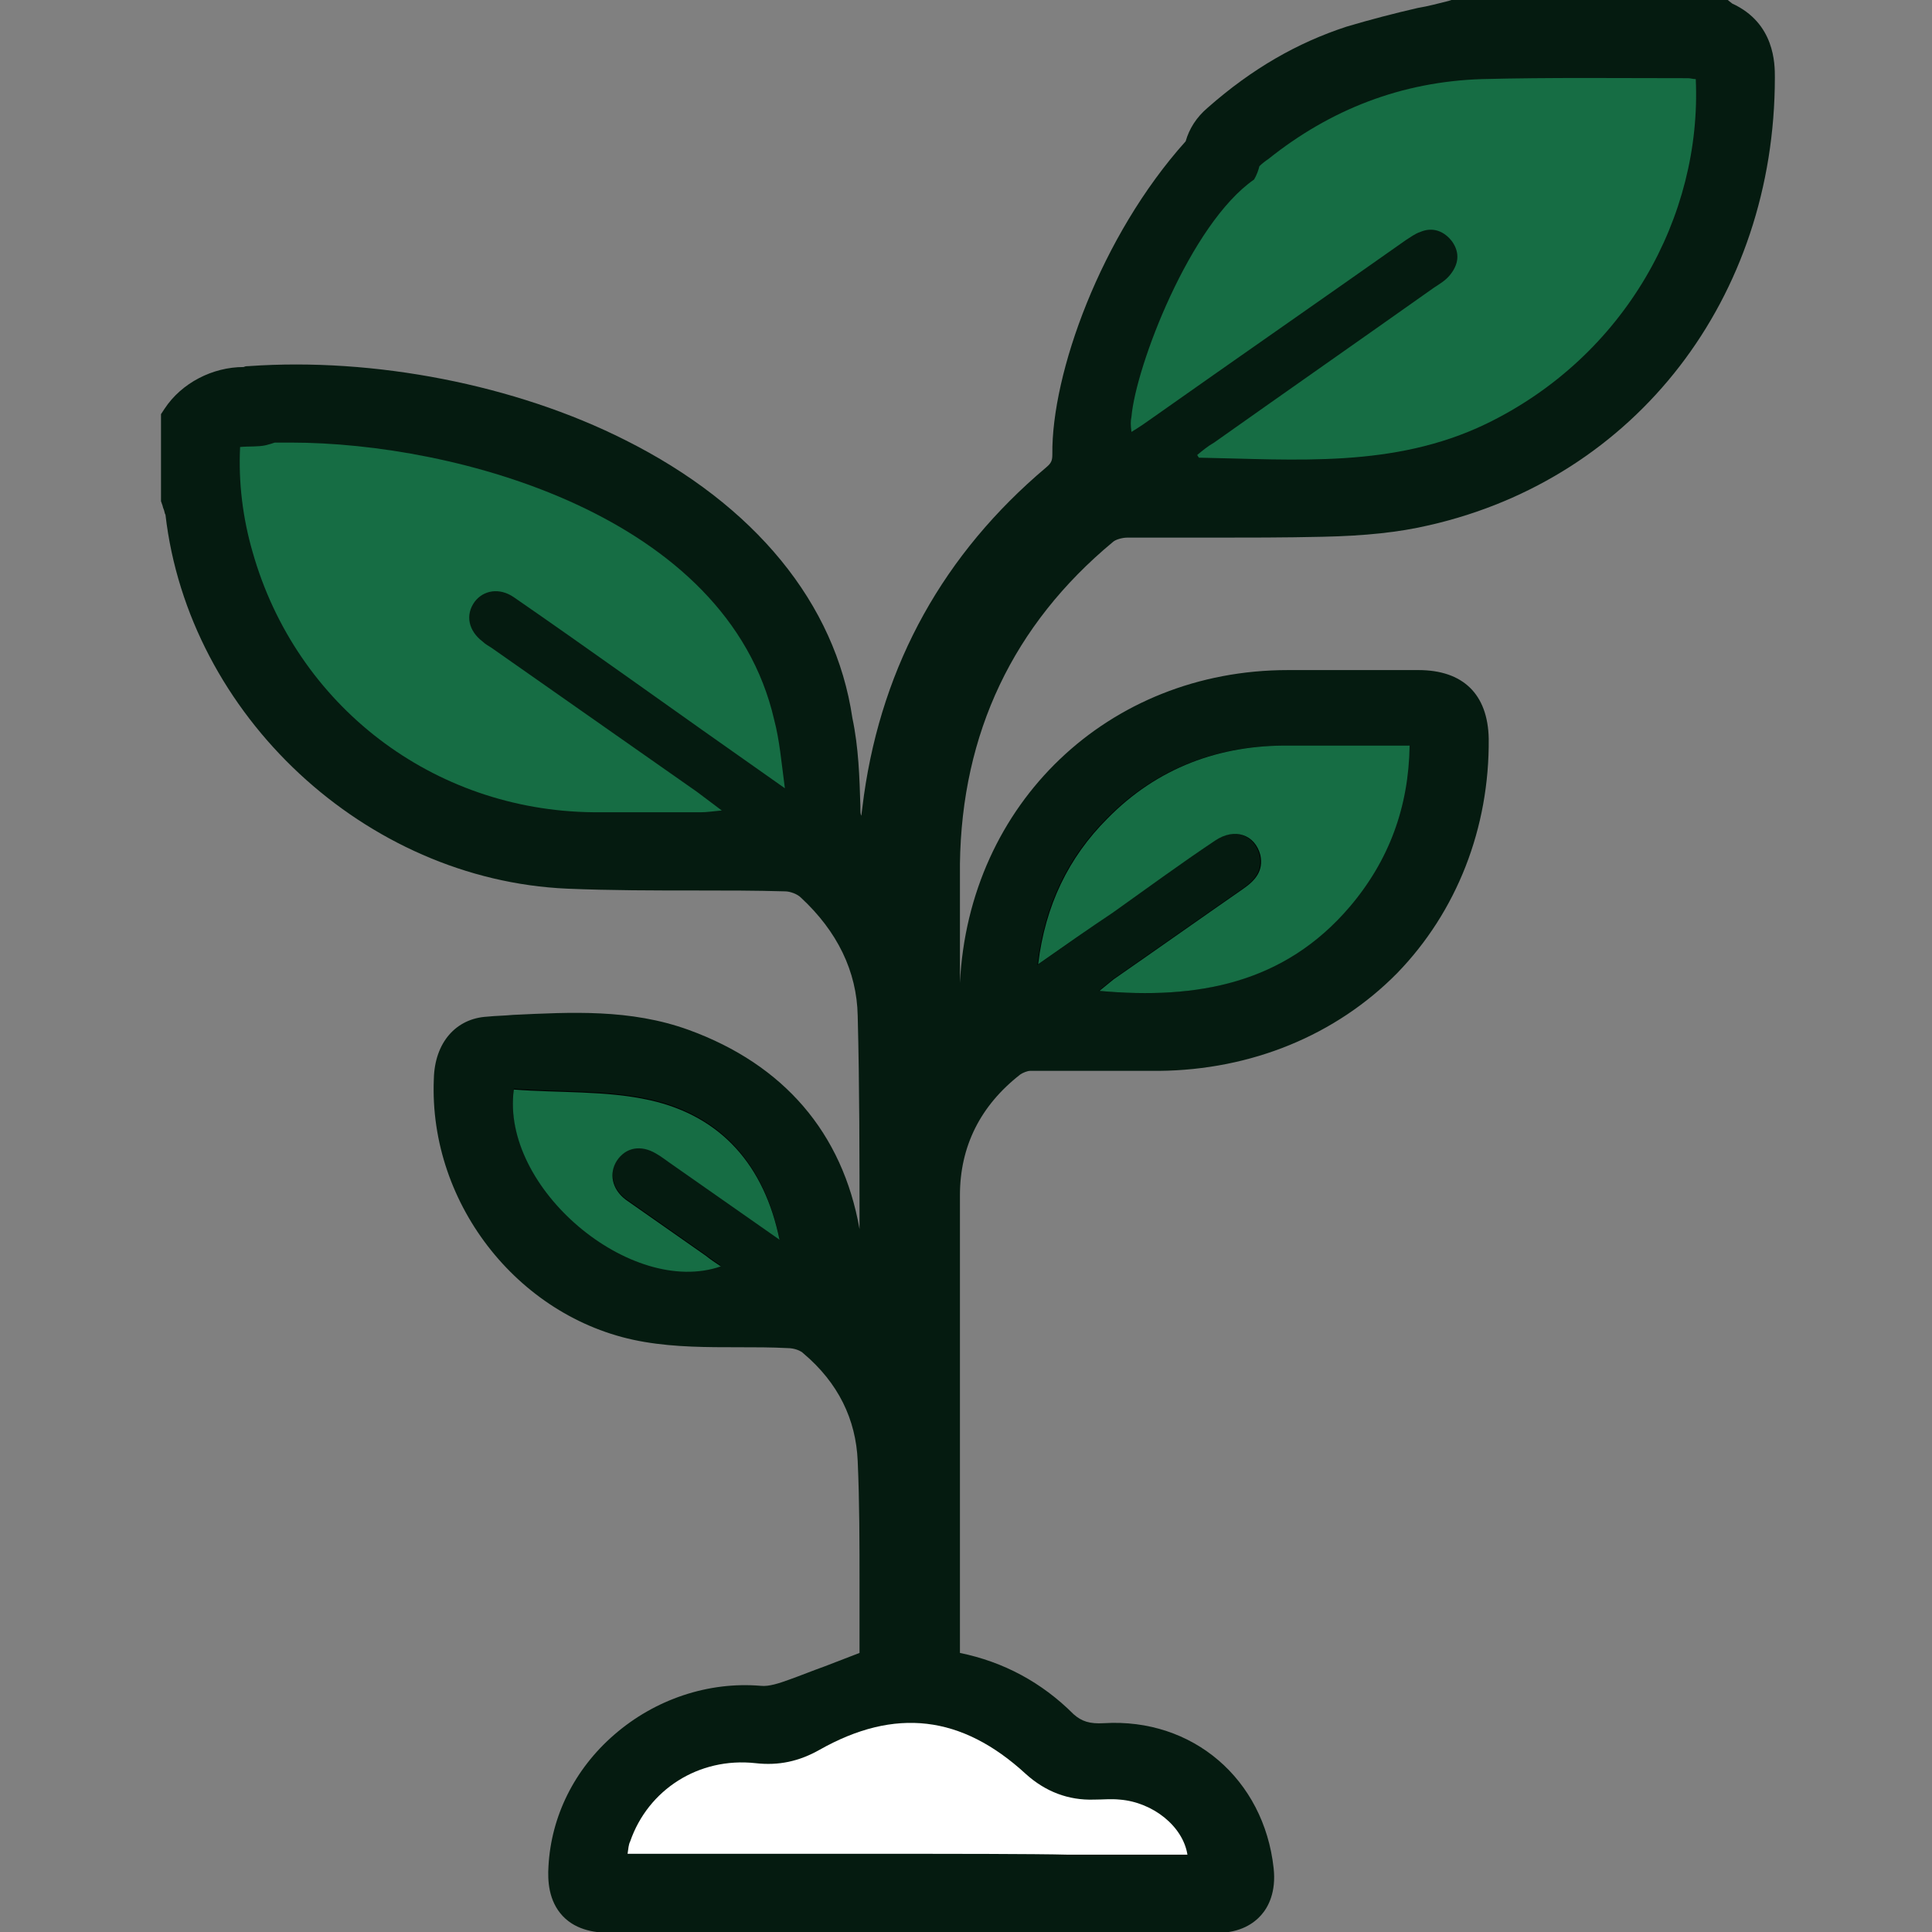 <svg width="36" height="36" viewBox="0 0 36 36" fill="none" xmlns="http://www.w3.org/2000/svg">
<rect x="0" y="0" width="36" height="36" fill="#808080" stroke="none"/>
<g clip-path="url(#clip0)">
<path d="M20.735 10.101C20.785 10.052 20.917 10.018 21 10.018C21.513 10.018 22.043 10.018 22.54 10.018C23.235 10.018 23.948 10.018 24.643 10.002C25.438 9.985 26.067 9.919 26.63 9.787C30.488 8.909 33.072 5.547 33.072 1.441C33.072 1.192 33.072 0.431 32.277 0.066L32.194 0H27.044L26.994 0.017C26.796 0.066 26.614 0.116 26.415 0.149C25.984 0.248 25.537 0.364 25.09 0.497C24.179 0.795 23.335 1.275 22.507 2.004C22.292 2.186 22.159 2.401 22.093 2.633C20.503 4.405 19.593 6.971 19.609 8.462C19.609 8.578 19.593 8.627 19.493 8.71C17.589 10.316 16.446 12.37 16.098 14.821C16.082 14.953 16.065 15.069 16.049 15.201C16.032 15.168 16.032 15.119 16.032 15.036V15.019C16.016 14.489 15.999 13.926 15.883 13.38C15.569 11.244 14.062 9.406 11.644 8.197C9.607 7.17 6.974 6.657 4.639 6.822C4.606 6.822 4.573 6.822 4.54 6.839C3.96 6.839 3.381 7.137 3.066 7.617L3 7.717V9.339L3.017 9.389C3.033 9.422 3.033 9.455 3.05 9.489C3.066 9.522 3.066 9.571 3.083 9.588C3.513 13.33 6.809 16.394 10.568 16.559C11.379 16.593 12.19 16.593 12.985 16.593C13.532 16.593 14.078 16.593 14.625 16.609C14.724 16.609 14.857 16.659 14.923 16.725C15.602 17.354 15.966 18.099 15.982 18.927C16.016 20.235 16.016 21.577 16.016 22.885V22.902C15.701 21.113 14.608 19.838 12.836 19.192C11.743 18.795 10.634 18.861 9.557 18.911C9.392 18.927 9.243 18.927 9.077 18.944C8.498 18.977 8.1 19.424 8.084 20.103C7.984 22.471 9.723 24.624 12.008 25.005C12.588 25.104 13.184 25.104 13.747 25.104C14.062 25.104 14.376 25.104 14.674 25.12C14.807 25.12 14.923 25.17 14.972 25.22C15.618 25.766 15.949 26.445 15.982 27.224C16.016 27.985 16.016 28.78 16.016 29.525C16.016 29.939 16.016 30.37 16.016 30.8C15.8 30.883 15.585 30.966 15.37 31.049C15.138 31.132 14.939 31.214 14.707 31.297C14.525 31.363 14.327 31.43 14.178 31.413C13.201 31.33 12.207 31.662 11.445 32.324C10.7 32.97 10.27 33.847 10.22 34.775C10.203 35.04 10.22 35.42 10.485 35.702C10.75 35.983 11.131 36.017 11.396 36.017C12.836 36.017 14.277 36.017 15.701 36.017H16.777C16.844 36.017 17.009 36.017 17.258 36.017C18.119 36.017 18.831 36.017 19.328 36.017C19.725 36.017 19.99 36.017 20.073 36.017C20.089 36.017 20.106 36.017 20.122 36.017C21.05 36.017 21.894 36.017 22.672 36.017C23.12 36.017 23.368 35.834 23.5 35.685C23.633 35.536 23.782 35.255 23.732 34.808C23.55 33.152 22.225 32.009 20.57 32.109C20.305 32.125 20.155 32.075 20.006 31.943C19.41 31.347 18.698 30.966 17.887 30.8C17.887 29.625 17.887 28.432 17.887 27.257C17.887 25.617 17.887 23.928 17.887 22.272C17.887 21.361 18.268 20.6 19.013 20.02C19.063 19.987 19.145 19.954 19.195 19.954C19.642 19.954 20.089 19.954 20.536 19.954C20.884 19.954 21.248 19.954 21.596 19.954C23.318 19.937 24.891 19.292 26.034 18.133C27.143 16.99 27.756 15.433 27.74 13.761C27.723 12.933 27.259 12.486 26.431 12.486C25.835 12.486 25.223 12.486 24.627 12.486H23.997C20.652 12.486 18.052 14.97 17.887 18.315C17.887 18.248 17.887 18.182 17.887 18.099C17.887 17.437 17.887 16.775 17.887 16.096C17.92 13.662 18.88 11.641 20.735 10.101Z" fill="#051B10"/>
<path d="M21.083 7.766C21.166 6.822 22.176 4.173 23.368 3.345C23.418 3.262 23.451 3.163 23.467 3.097C23.517 3.047 23.583 2.997 23.633 2.964C24.792 2.037 26.117 1.523 27.607 1.474C28.882 1.441 30.174 1.457 31.449 1.457C31.499 1.457 31.548 1.474 31.598 1.474C31.714 4.024 30.29 6.64 27.69 7.899C25.968 8.727 24.146 8.561 22.341 8.528C22.341 8.528 22.325 8.511 22.308 8.478C22.407 8.396 22.507 8.313 22.623 8.247C23.981 7.286 25.355 6.326 26.713 5.365C26.812 5.299 26.928 5.233 27.011 5.133C27.177 4.935 27.21 4.719 27.061 4.504C26.912 4.305 26.696 4.223 26.465 4.322C26.365 4.355 26.282 4.421 26.2 4.471C24.627 5.58 23.053 6.673 21.48 7.783C21.364 7.866 21.248 7.948 21.083 8.048C21.066 7.915 21.066 7.849 21.083 7.766Z" fill="#166D44"/>
<path d="M11.628 12.569C10.949 12.088 10.27 11.608 9.574 11.128C9.309 10.946 9.011 10.995 8.846 11.211C8.664 11.459 8.73 11.757 8.995 11.956C9.044 12.005 9.111 12.039 9.16 12.072C10.435 12.966 11.71 13.86 12.986 14.754C13.118 14.854 13.251 14.953 13.449 15.102C13.267 15.119 13.168 15.135 13.068 15.135C12.389 15.135 11.71 15.135 11.048 15.135C8.067 15.102 5.517 13.148 4.706 10.283C4.524 9.654 4.441 8.992 4.474 8.329C4.656 8.313 4.805 8.329 4.954 8.296C5.021 8.28 5.07 8.263 5.12 8.247C5.219 8.247 5.319 8.247 5.418 8.247C8.498 8.247 13.549 9.604 14.426 13.413C14.526 13.794 14.559 14.191 14.625 14.688C13.565 13.943 12.605 13.264 11.628 12.569Z" fill="#166D44"/>
<path d="M11.661 22.338C12.157 22.686 12.654 23.034 13.151 23.382C13.234 23.448 13.333 23.514 13.432 23.581C11.76 24.16 9.326 22.123 9.574 20.285C10.418 20.351 11.296 20.302 12.108 20.484C13.449 20.782 14.244 21.709 14.525 23.084C13.863 22.62 13.2 22.156 12.538 21.693C12.439 21.627 12.339 21.544 12.223 21.477C11.942 21.312 11.661 21.361 11.495 21.61C11.346 21.842 11.412 22.156 11.661 22.338Z" fill="black"/>
<path d="M20.619 15.251C21.547 14.307 22.706 13.877 24.014 13.893C24.743 13.893 25.471 13.893 26.25 13.893C26.233 15.036 25.869 16.029 25.14 16.89C23.915 18.331 22.292 18.629 20.47 18.464C20.57 18.381 20.653 18.315 20.735 18.248C21.547 17.685 22.342 17.122 23.153 16.559C23.368 16.41 23.534 16.228 23.468 15.93C23.368 15.549 22.988 15.417 22.623 15.665C21.977 16.096 21.348 16.559 20.719 17.006C20.272 17.321 19.825 17.636 19.328 17.983C19.46 16.874 19.891 15.98 20.619 15.251Z" fill="black"/>
<path d="M19.112 33.053C19.477 33.384 19.907 33.549 20.387 33.533C20.553 33.533 20.702 33.516 20.867 33.533C21.48 33.582 22.043 34.029 22.126 34.559C21.414 34.559 20.702 34.559 19.99 34.559C19.957 34.559 19.924 34.559 19.89 34.559C19.344 34.543 17.357 34.543 17.274 34.543C15.552 34.543 13.813 34.543 12.091 34.543C11.975 34.543 11.843 34.543 11.694 34.543C11.71 34.443 11.71 34.377 11.743 34.311C12.075 33.35 13.018 32.738 14.078 32.854C14.509 32.903 14.89 32.821 15.271 32.605C16.678 31.811 17.92 31.959 19.112 33.053Z" fill="white"/>
<path d="M19.344 17.967C19.476 16.874 19.907 15.98 20.636 15.251C21.563 14.307 22.722 13.877 24.03 13.893C24.759 13.893 25.487 13.893 26.266 13.893C26.249 15.036 25.885 16.029 25.156 16.89C23.931 18.331 22.308 18.629 20.486 18.464C20.586 18.381 20.669 18.315 20.751 18.248C21.563 17.685 22.358 17.122 23.169 16.559C23.384 16.41 23.55 16.228 23.484 15.93C23.384 15.549 23.003 15.417 22.639 15.665C21.993 16.096 21.364 16.559 20.735 17.006C20.288 17.305 19.841 17.619 19.344 17.967Z" fill="#166D44"/>
<path d="M14.525 23.1C13.863 22.637 13.2 22.173 12.538 21.709C12.439 21.643 12.339 21.56 12.223 21.494C11.942 21.328 11.661 21.378 11.495 21.627C11.346 21.858 11.396 22.156 11.661 22.355C12.157 22.703 12.654 23.051 13.151 23.398C13.234 23.465 13.333 23.531 13.432 23.597C11.76 24.177 9.326 22.14 9.574 20.302C10.418 20.368 11.296 20.318 12.108 20.5C13.449 20.799 14.244 21.726 14.525 23.1Z" fill="#166D44"/>
</g>
<defs>
<clipPath id="clip0">
<rect width="36" height="36" fill="white"/>
</clipPath>
</defs>
</svg>
